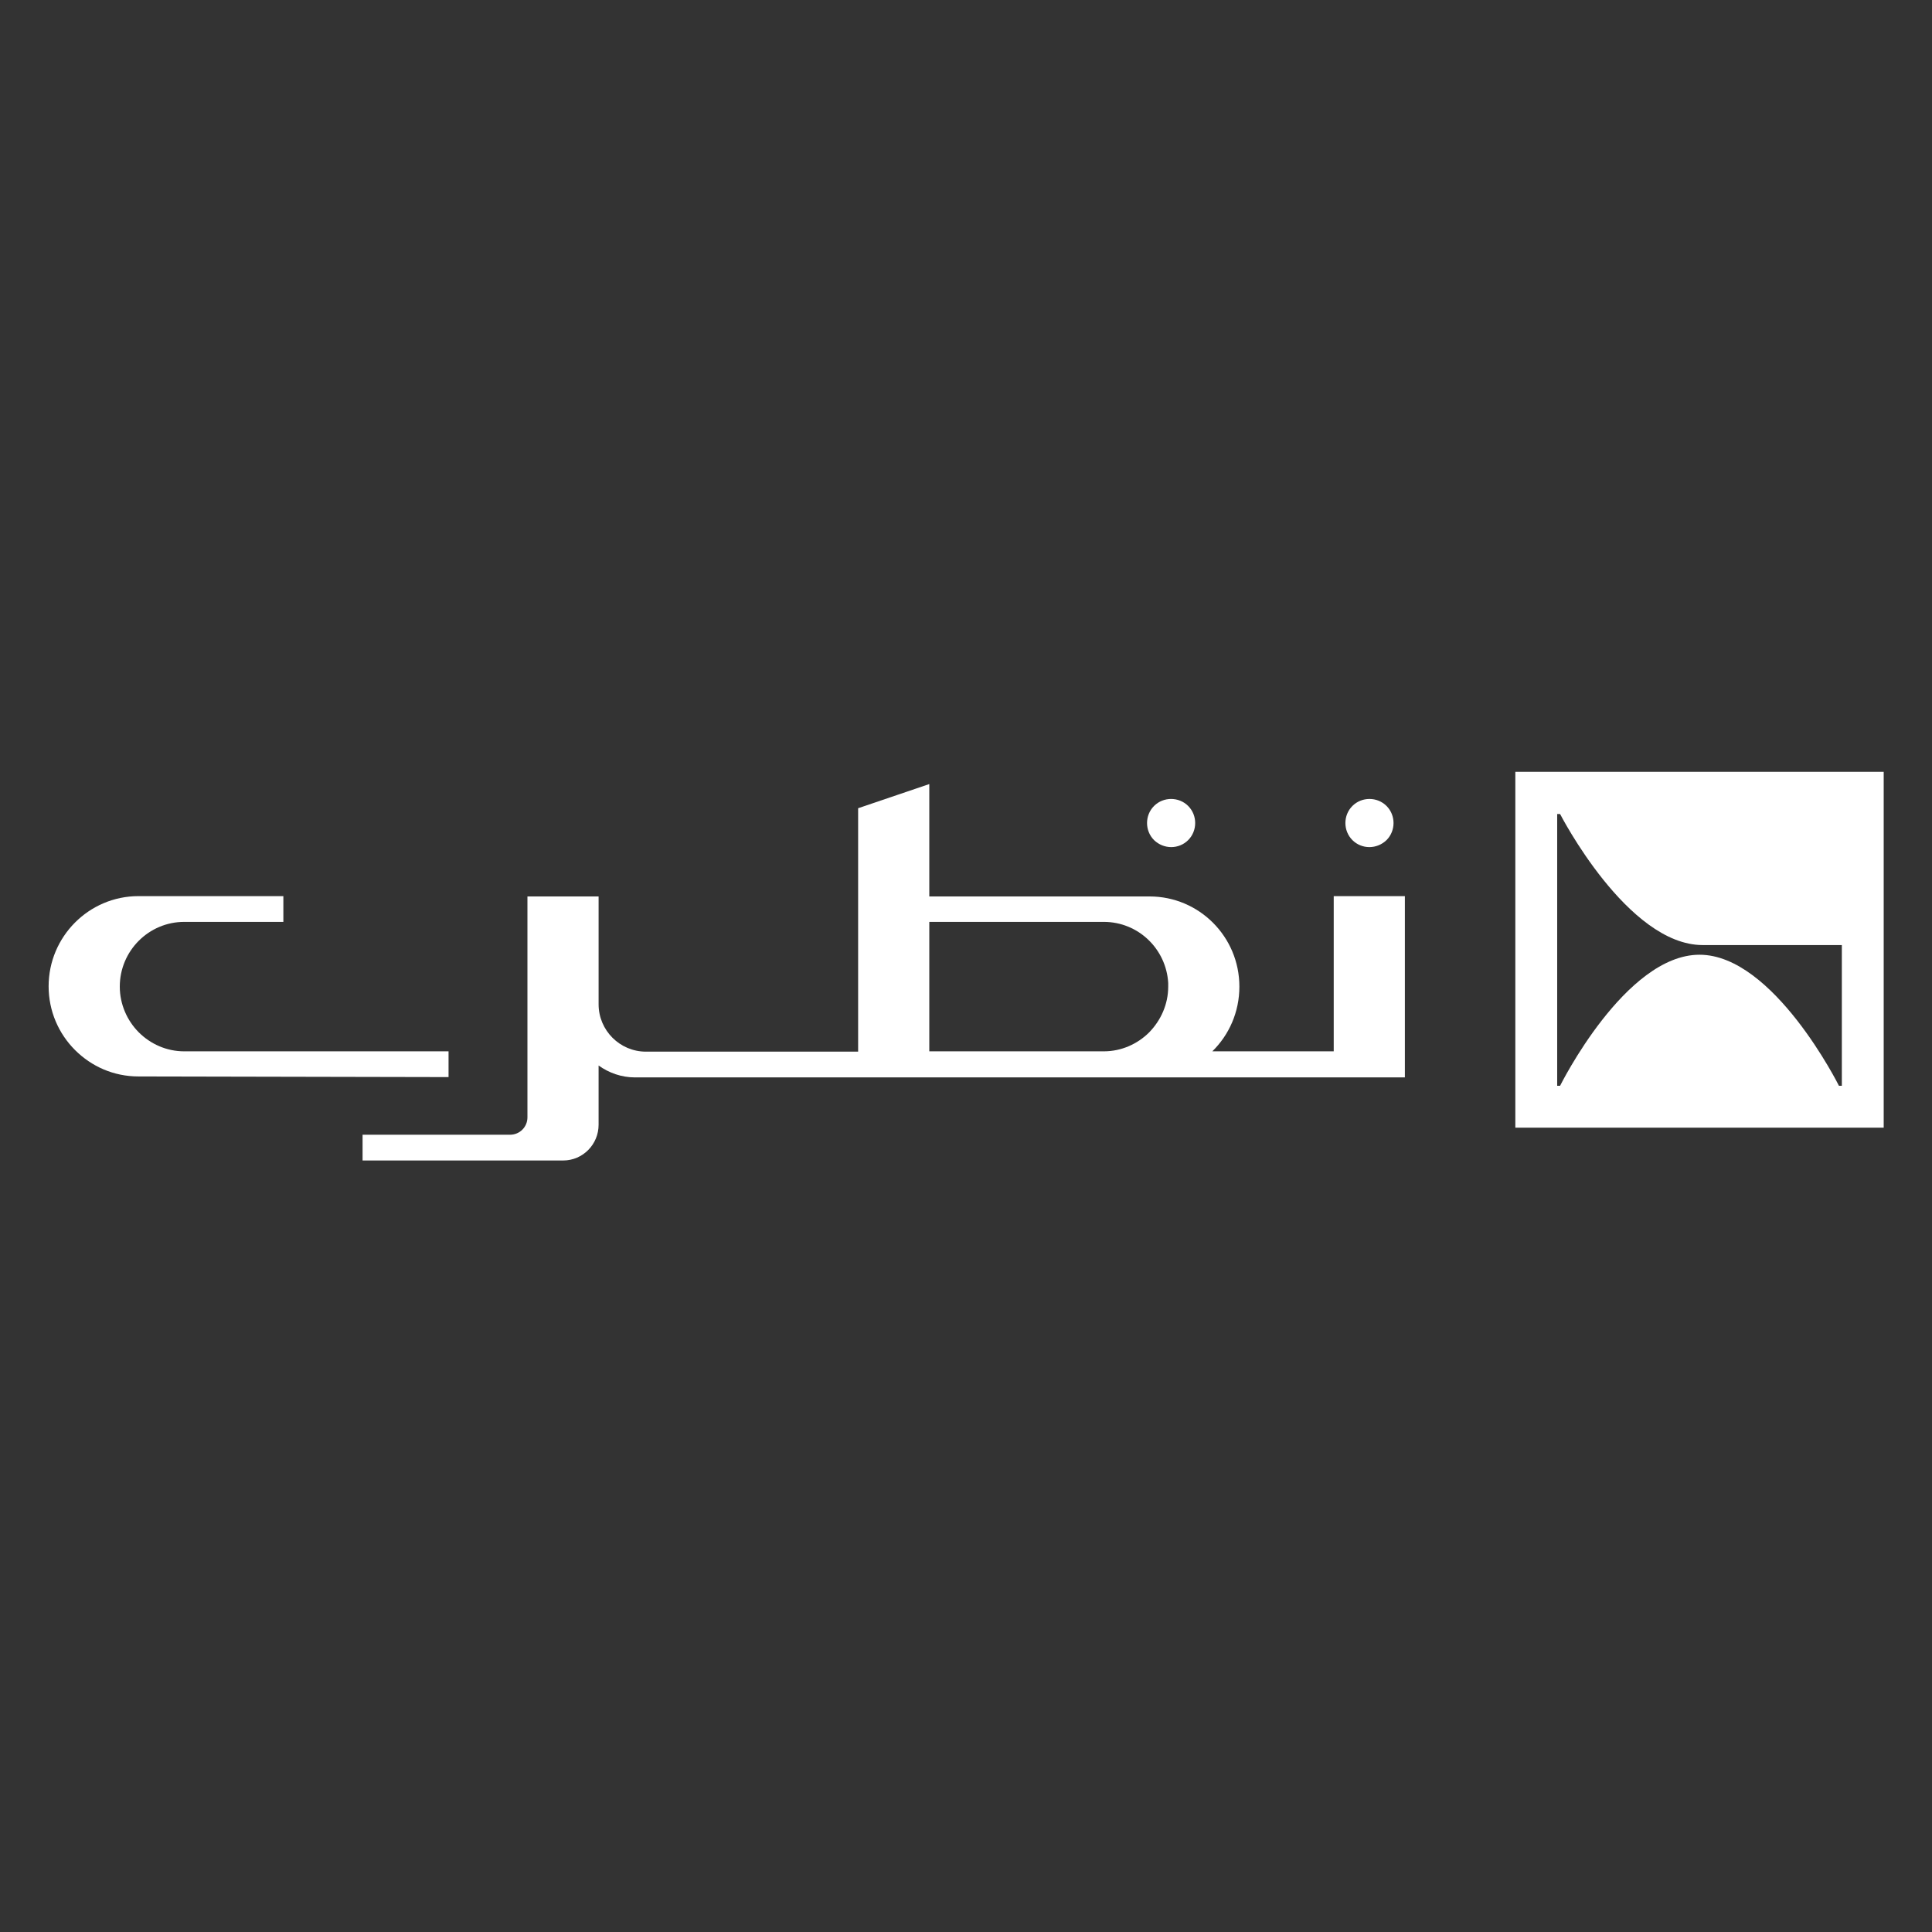 <?xml version="1.0" encoding="utf-8"?><svg xmlns="http://www.w3.org/2000/svg" xml:space="preserve" id="logo" x="0" y="0" style="enable-background:new 0 0 600 600" version="1.1" viewBox="0 0 600 600"><rect x="0" y="0" width="600" height="600" fill="#333333" stroke="none"/><style>.st0{display:none}.st1{fill-rule:evenodd;clip-rule:evenodd;fill:#fff}.st1,.st2{display:inline}.st2,.st3,.st4{fill:#fff}.st4{fill-rule:evenodd;clip-rule:evenodd}.st5{display:inline}.st10,.st7,.st8,.st9{fill:#fff;stroke:#fff;stroke-width:.2;stroke-miterlimit:10}.st10,.st8,.st9{stroke-miterlimit:10}.st10,.st9{stroke-miterlimit:10}.st10{stroke-miterlimit:10}.st13{display:inline;fill:#0c0c0c}</style><g id="Group_140"><g id="Group_139"><path id="Vector" d="M139.3 334.5v-8H57.2c-5.5 0-10.5-2.3-14.1-5.9-3.6-3.6-5.9-8.7-5.9-14.2 0-11.1 9-20.1 20-20.1H88v-8H43c-15.4 0-27.9 12.6-27.9 28 0 7.7 3.1 14.7 8.2 19.8 5.1 5.1 12 8.2 19.7 8.2l96.3.2z" class="st3"/><path id="Vector_2" d="M436.3 278.3h-22.1v48.2h-37.7c5.2-5.1 8.4-12.2 8.4-20.1 0-15.5-12.5-28-27.9-28h-68.4v-34.9l-22.1 7.5v75.6h-65.9c-8.1 0-14.7-6.6-14.7-14.7v-33.5h-22.1V347c0 3-2.4 5.4-5.4 5.4h-45.8v8h62.3c6.1 0 11-5 11-11.1v-18.4c3.2 2.3 7.1 3.7 11.3 3.7h239.1v-56.3zm-147.7 8h54.2c10.7 0 19.4 8.4 20 19v1.1c0 5.5-2.3 10.5-5.9 14.2-3.6 3.6-8.6 5.9-14.1 5.9h-54.2v-40.2z" class="st3"/><path id="Vector_3" d="M369 260.9c2.9-2.9 2.9-7.7 0-10.6-2.9-2.9-7.7-2.9-10.6 0-2.9 2.9-2.9 7.7 0 10.6 3 2.9 7.7 2.9 10.6 0z" class="st3"/><path id="Vector_4" d="M430.6 260.9c2.9-2.9 2.9-7.7 0-10.6-2.9-2.9-7.7-2.9-10.6 0-2.9 2.9-2.9 7.7 0 10.6 2.9 2.9 7.6 2.9 10.6 0z" class="st3"/></g><path id="Vector_5" d="M470.6 239.7v110.5H585V239.7H470.6zM572 337.2h-.9s-20.3-40.7-43.3-40.7c-23.1 0-43.3 40.7-43.3 40.7h-.9v-84.4h.9s20.9 40.7 44.3 40.7H572v43.7z" class="st3"/></g></svg>